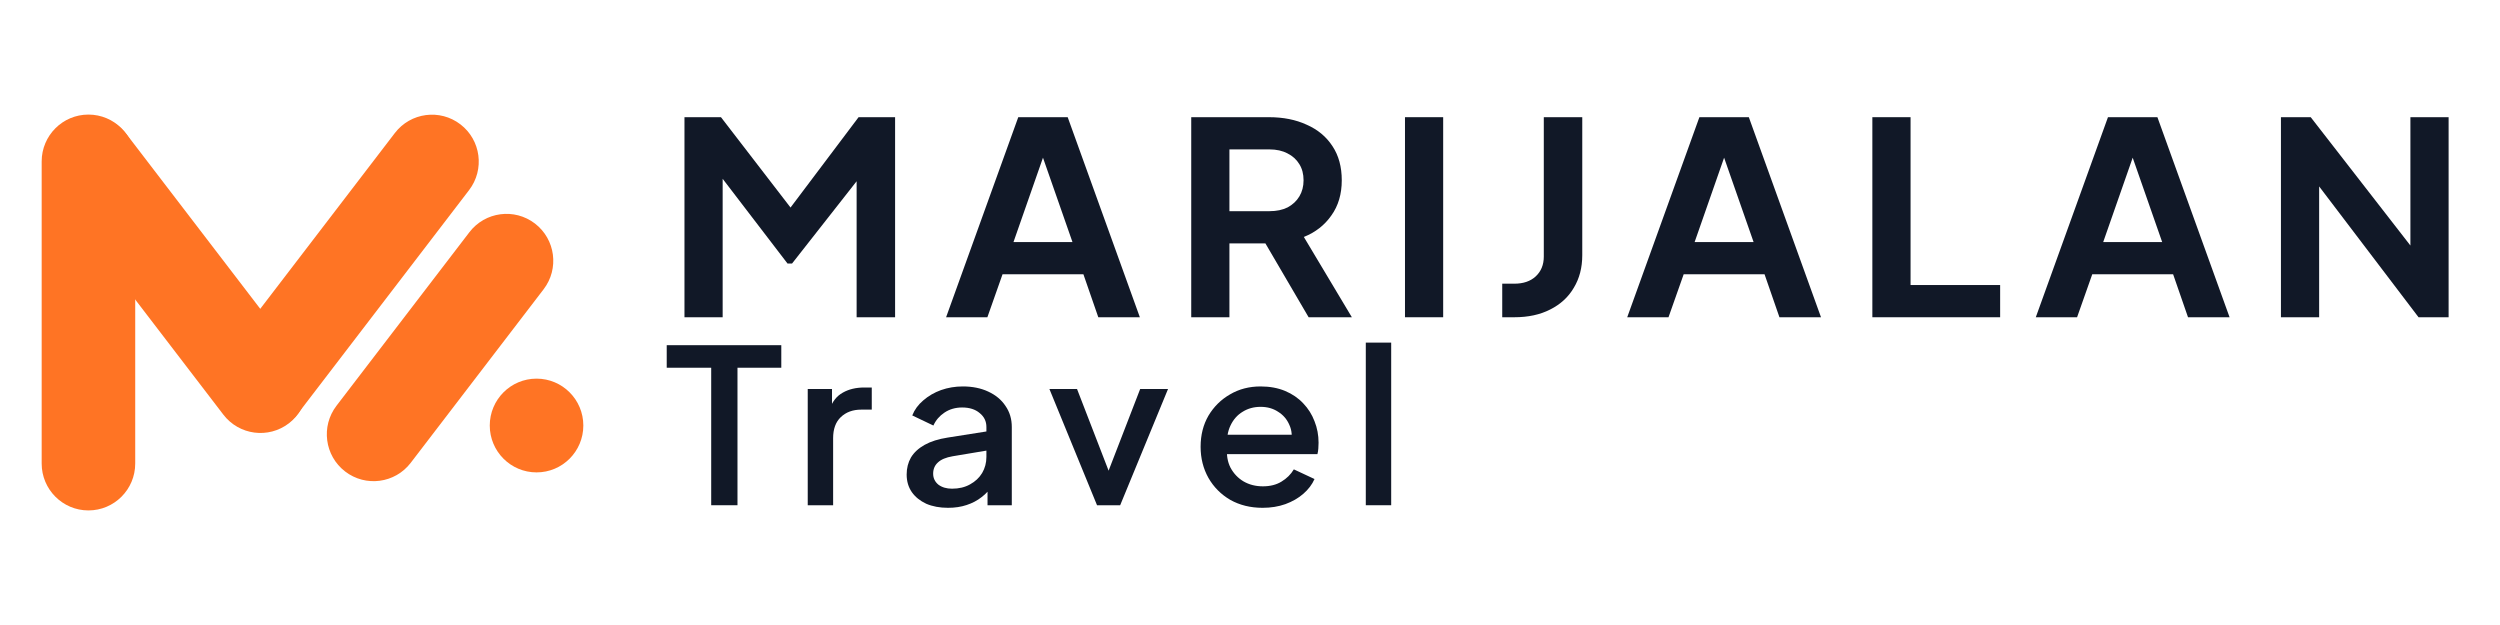 <svg width="160" height="40" viewBox="0 0 160 40" fill="none" xmlns="http://www.w3.org/2000/svg">
<path d="M2.667 10.333C2.667 8.676 4.007 7.333 5.66 7.333C7.314 7.333 8.654 8.676 8.654 10.333V29.667C8.654 31.323 7.314 32.667 5.66 32.667C4.007 32.667 2.667 31.323 2.667 29.667V10.333Z" fill="#FF7424"/>
<path d="M3.358 12.256C2.352 10.941 2.599 9.058 3.911 8.049C5.223 7.041 7.102 7.289 8.109 8.603L19.044 22.884C20.051 24.198 19.803 26.081 18.491 27.09C17.18 28.099 15.3 27.851 14.294 26.536L3.358 12.256Z" fill="#FF7424"/>
<path d="M30.022 12.166C31.028 10.851 30.781 8.968 29.469 7.96C28.157 6.951 26.278 7.199 25.271 8.513L14.336 22.794C13.329 24.108 13.577 25.991 14.889 27C16.2 28.009 18.08 27.761 19.086 26.446L30.022 12.166Z" fill="#FF7424"/>
<path d="M34.791 18.514C35.798 17.2 35.55 15.316 34.239 14.308C32.927 13.299 31.047 13.547 30.041 14.862L21.535 25.968C20.529 27.283 20.776 29.166 22.088 30.175C23.4 31.183 25.279 30.936 26.286 29.621L34.791 18.514Z" fill="#FF7424"/>
<path d="M31.345 27.233C31.345 28.89 32.686 30.233 34.339 30.233C35.993 30.233 37.333 28.89 37.333 27.233C37.333 25.576 35.993 24.233 34.339 24.233C32.686 24.233 31.345 25.576 31.345 27.233Z" fill="#FF7424"/>
<path d="M43.806 20.304V7.5H46.142L51.157 14.014H50.043L54.949 7.5H57.286V20.304H54.824V10.164L55.776 10.387L50.69 16.867H50.402L45.441 10.387L46.25 10.164V20.304H43.806Z" fill="#111827"/>
<path d="M60.55 20.304L65.169 7.5H68.332L72.951 20.304H70.291L69.338 17.554H64.162L63.192 20.304H60.55ZM64.863 15.492H68.638L66.409 9.116H67.092L64.863 15.492Z" fill="#111827"/>
<path d="M76.239 20.304V7.5H81.217C82.128 7.5 82.931 7.66 83.626 7.981C84.333 8.291 84.884 8.749 85.279 9.356C85.675 9.952 85.873 10.68 85.873 11.539C85.873 12.421 85.651 13.172 85.207 13.79C84.776 14.409 84.189 14.867 83.446 15.165L86.519 20.304H83.752L80.463 14.684L82.044 15.578H78.683V20.304H76.239ZM78.683 13.515H81.253C81.697 13.515 82.08 13.435 82.404 13.275C82.727 13.103 82.979 12.868 83.159 12.57C83.338 12.272 83.428 11.928 83.428 11.539C83.428 11.138 83.338 10.794 83.159 10.508C82.979 10.21 82.727 9.981 82.404 9.82C82.08 9.648 81.697 9.562 81.253 9.562H78.683V13.515Z" fill="#111827"/>
<path d="M89.919 20.304V7.5H92.363V20.304H89.919Z" fill="#111827"/>
<path d="M96.143 20.304V18.156H96.916C97.491 18.156 97.946 18.001 98.282 17.692C98.629 17.371 98.803 16.947 98.803 16.42V7.5H101.265V16.334C101.265 17.125 101.086 17.818 100.726 18.414C100.379 19.009 99.876 19.474 99.216 19.806C98.569 20.138 97.803 20.304 96.916 20.304H96.143Z" fill="#111827"/>
<path d="M104.142 20.304L108.761 7.5H111.925L116.544 20.304H113.884L112.931 17.554H107.755L106.784 20.304H104.142ZM108.456 15.492H112.23L110.001 9.116H110.684L108.456 15.492Z" fill="#111827"/>
<path d="M119.831 20.304V7.5H122.276V18.242H128.009V20.304H119.831Z" fill="#111827"/>
<path d="M130.291 20.304L134.91 7.5H138.074L142.693 20.304H140.033L139.08 17.554H133.904L132.933 20.304H130.291ZM134.605 15.492H138.379L136.151 9.116H136.834L134.605 15.492Z" fill="#111827"/>
<path d="M145.98 20.304V7.5H147.886L155.255 16.987L154.266 17.176V7.5H156.711V20.304H154.787L147.526 10.748L148.425 10.559V20.304H145.98Z" fill="#111827"/>
<path d="M45.517 32.335V23.535H42.67V22.092H50.003V23.535H47.199V32.335H45.517Z" fill="#111827"/>
<path d="M51.695 32.335V24.896H53.248V26.395L53.104 26.175C53.276 25.689 53.554 25.341 53.938 25.13C54.321 24.91 54.782 24.8 55.318 24.8H55.793V26.216H55.117C54.58 26.216 54.144 26.377 53.809 26.698C53.483 27.009 53.32 27.459 53.32 28.045V32.335H51.695Z" fill="#111827"/>
<path d="M60.672 32.5C60.144 32.5 59.679 32.413 59.277 32.239C58.884 32.055 58.577 31.808 58.357 31.496C58.136 31.175 58.026 30.8 58.026 30.369C58.026 29.965 58.117 29.603 58.299 29.283C58.491 28.962 58.783 28.691 59.176 28.471C59.569 28.251 60.063 28.096 60.657 28.004L63.36 27.578V28.801L60.974 29.2C60.542 29.273 60.226 29.406 60.025 29.599C59.823 29.782 59.722 30.02 59.722 30.314C59.722 30.598 59.833 30.832 60.053 31.015C60.283 31.189 60.576 31.276 60.93 31.276C61.371 31.276 61.755 31.185 62.081 31.001C62.416 30.818 62.675 30.575 62.857 30.273C63.039 29.961 63.13 29.617 63.13 29.241V27.33C63.13 26.963 62.986 26.666 62.699 26.436C62.421 26.198 62.047 26.079 61.577 26.079C61.146 26.079 60.767 26.189 60.441 26.409C60.125 26.62 59.89 26.895 59.737 27.234L58.385 26.588C58.529 26.221 58.764 25.9 59.09 25.625C59.416 25.341 59.794 25.121 60.226 24.965C60.667 24.809 61.132 24.732 61.62 24.732C62.234 24.732 62.776 24.841 63.245 25.061C63.725 25.282 64.094 25.589 64.353 25.983C64.621 26.368 64.755 26.817 64.755 27.33V32.335H63.202V30.988L63.533 31.029C63.351 31.331 63.116 31.593 62.828 31.812C62.55 32.032 62.229 32.202 61.865 32.321C61.51 32.44 61.112 32.5 60.672 32.5Z" fill="#111827"/>
<path d="M70.21 32.335L67.162 24.896H68.93L71.274 30.96H70.627L72.971 24.896H74.754L71.691 32.335H70.21Z" fill="#111827"/>
<path d="M80.808 32.5C80.031 32.5 79.341 32.33 78.737 31.991C78.143 31.643 77.678 31.175 77.342 30.589C77.007 29.993 76.839 29.328 76.839 28.595C76.839 27.843 77.007 27.179 77.342 26.602C77.687 26.024 78.147 25.57 78.723 25.24C79.298 24.901 79.95 24.732 80.678 24.732C81.263 24.732 81.785 24.828 82.245 25.02C82.706 25.213 83.094 25.479 83.41 25.818C83.726 26.148 83.966 26.528 84.129 26.959C84.302 27.39 84.388 27.848 84.388 28.334C84.388 28.453 84.383 28.577 84.373 28.705C84.364 28.834 84.345 28.953 84.316 29.063H78.119V27.825H83.396L82.619 28.389C82.715 27.94 82.681 27.541 82.519 27.193C82.365 26.835 82.126 26.556 81.8 26.354C81.483 26.143 81.109 26.038 80.678 26.038C80.247 26.038 79.863 26.143 79.528 26.354C79.192 26.556 78.933 26.849 78.751 27.234C78.569 27.61 78.497 28.068 78.536 28.609C78.488 29.113 78.56 29.553 78.751 29.929C78.953 30.305 79.231 30.598 79.585 30.809C79.95 31.02 80.362 31.125 80.822 31.125C81.292 31.125 81.689 31.024 82.015 30.823C82.351 30.621 82.614 30.36 82.806 30.039L84.129 30.658C83.976 31.006 83.736 31.322 83.41 31.606C83.094 31.881 82.71 32.101 82.26 32.266C81.819 32.422 81.335 32.5 80.808 32.5Z" fill="#111827"/>
<path d="M87.411 32.335V21.927H89.036V32.335H87.411Z" fill="#111827"/>
</svg>
